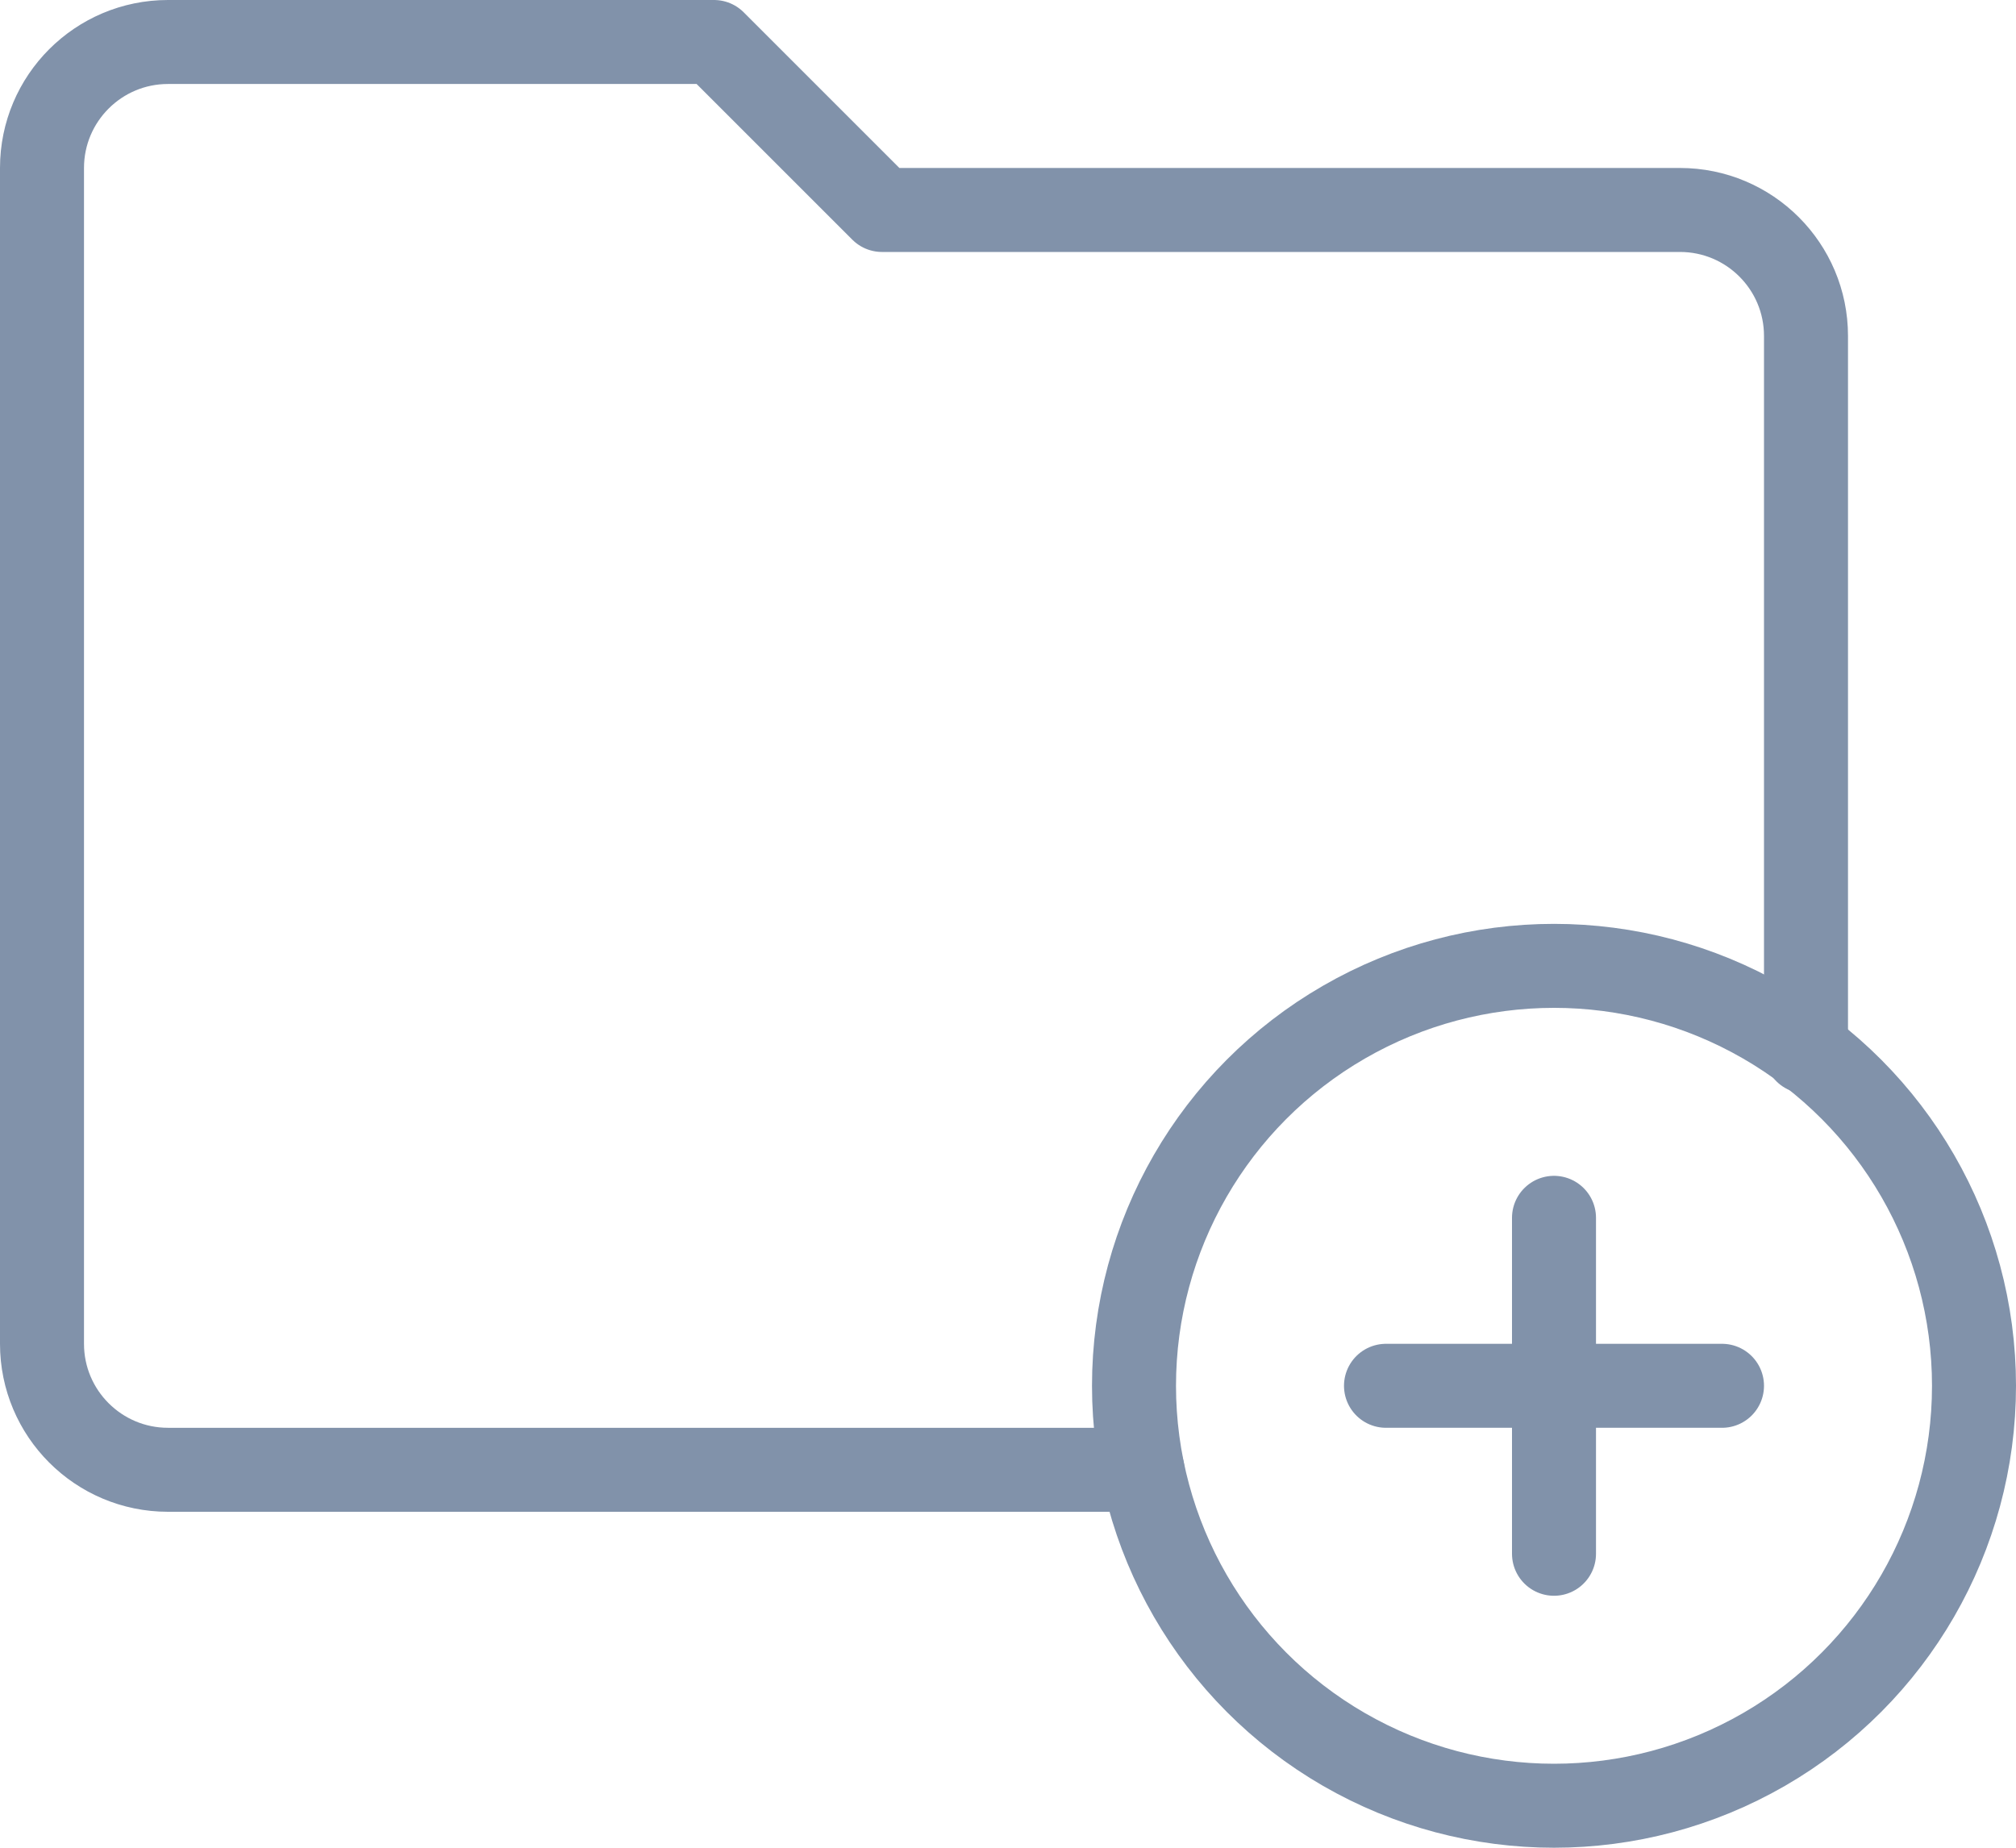 <?xml version="1.0" encoding="UTF-8"?>
<svg width="72px" height="66px" viewBox="0 0 72 66" version="1.1" xmlns="http://www.w3.org/2000/svg" xmlns:xlink="http://www.w3.org/1999/xlink">
    <!-- Generator: sketchtool 50.2 (55047) - http://www.bohemiancoding.com/sketch -->
    <title>64E4B11B-D813-4296-93DD-DA42D88CDA8C</title>
    <desc>Created with sketchtool.</desc>
    <defs></defs>
    <g id="•-Dashboard-/-Feed" stroke="none" stroke-width="1" fill="none" fill-rule="evenodd">
        <g id="Onboarding-01" transform="translate(-600, -491)">
            <g id="Popuup" transform="translate(320, 256)">
                <g id="F02" transform="translate(268, 216)">
                    <g id="step02">
                        <circle id="_Path_" stroke="#8192AA" stroke-width="3" stroke-linecap="round" stroke-linejoin="round" cx="67.5" cy="68.5" r="15"></circle>
                        <path d="M67.5,62.5 L67.5,74.5" id="_Path_2" stroke="#8192AA" stroke-width="3" stroke-linecap="round" stroke-linejoin="round"></path>
                        <path d="M61.5,68.5 L73.5,68.5" id="_Path_3" stroke="#8192AA" stroke-width="3" stroke-linecap="round" stroke-linejoin="round"></path>
                        <path d="M76.5,56.56 L76.5,31 C76.5,28.515 74.485,26.5 72,26.5 L43.5,26.5 L37.5,20.5 L18,20.5 C15.515,20.5 13.5,22.515 13.5,25 L13.5,67 C13.5,69.485 15.515,71.5 18,71.5 L52.8,71.5" id="Shape" stroke="#8192AA" stroke-width="3" stroke-linecap="round" stroke-linejoin="round"></path>
                        <rect id="Rectangle" x="0" y="0" width="96" height="96"></rect>
                    </g>
                </g>
            </g>
        </g>
    </g>
</svg>